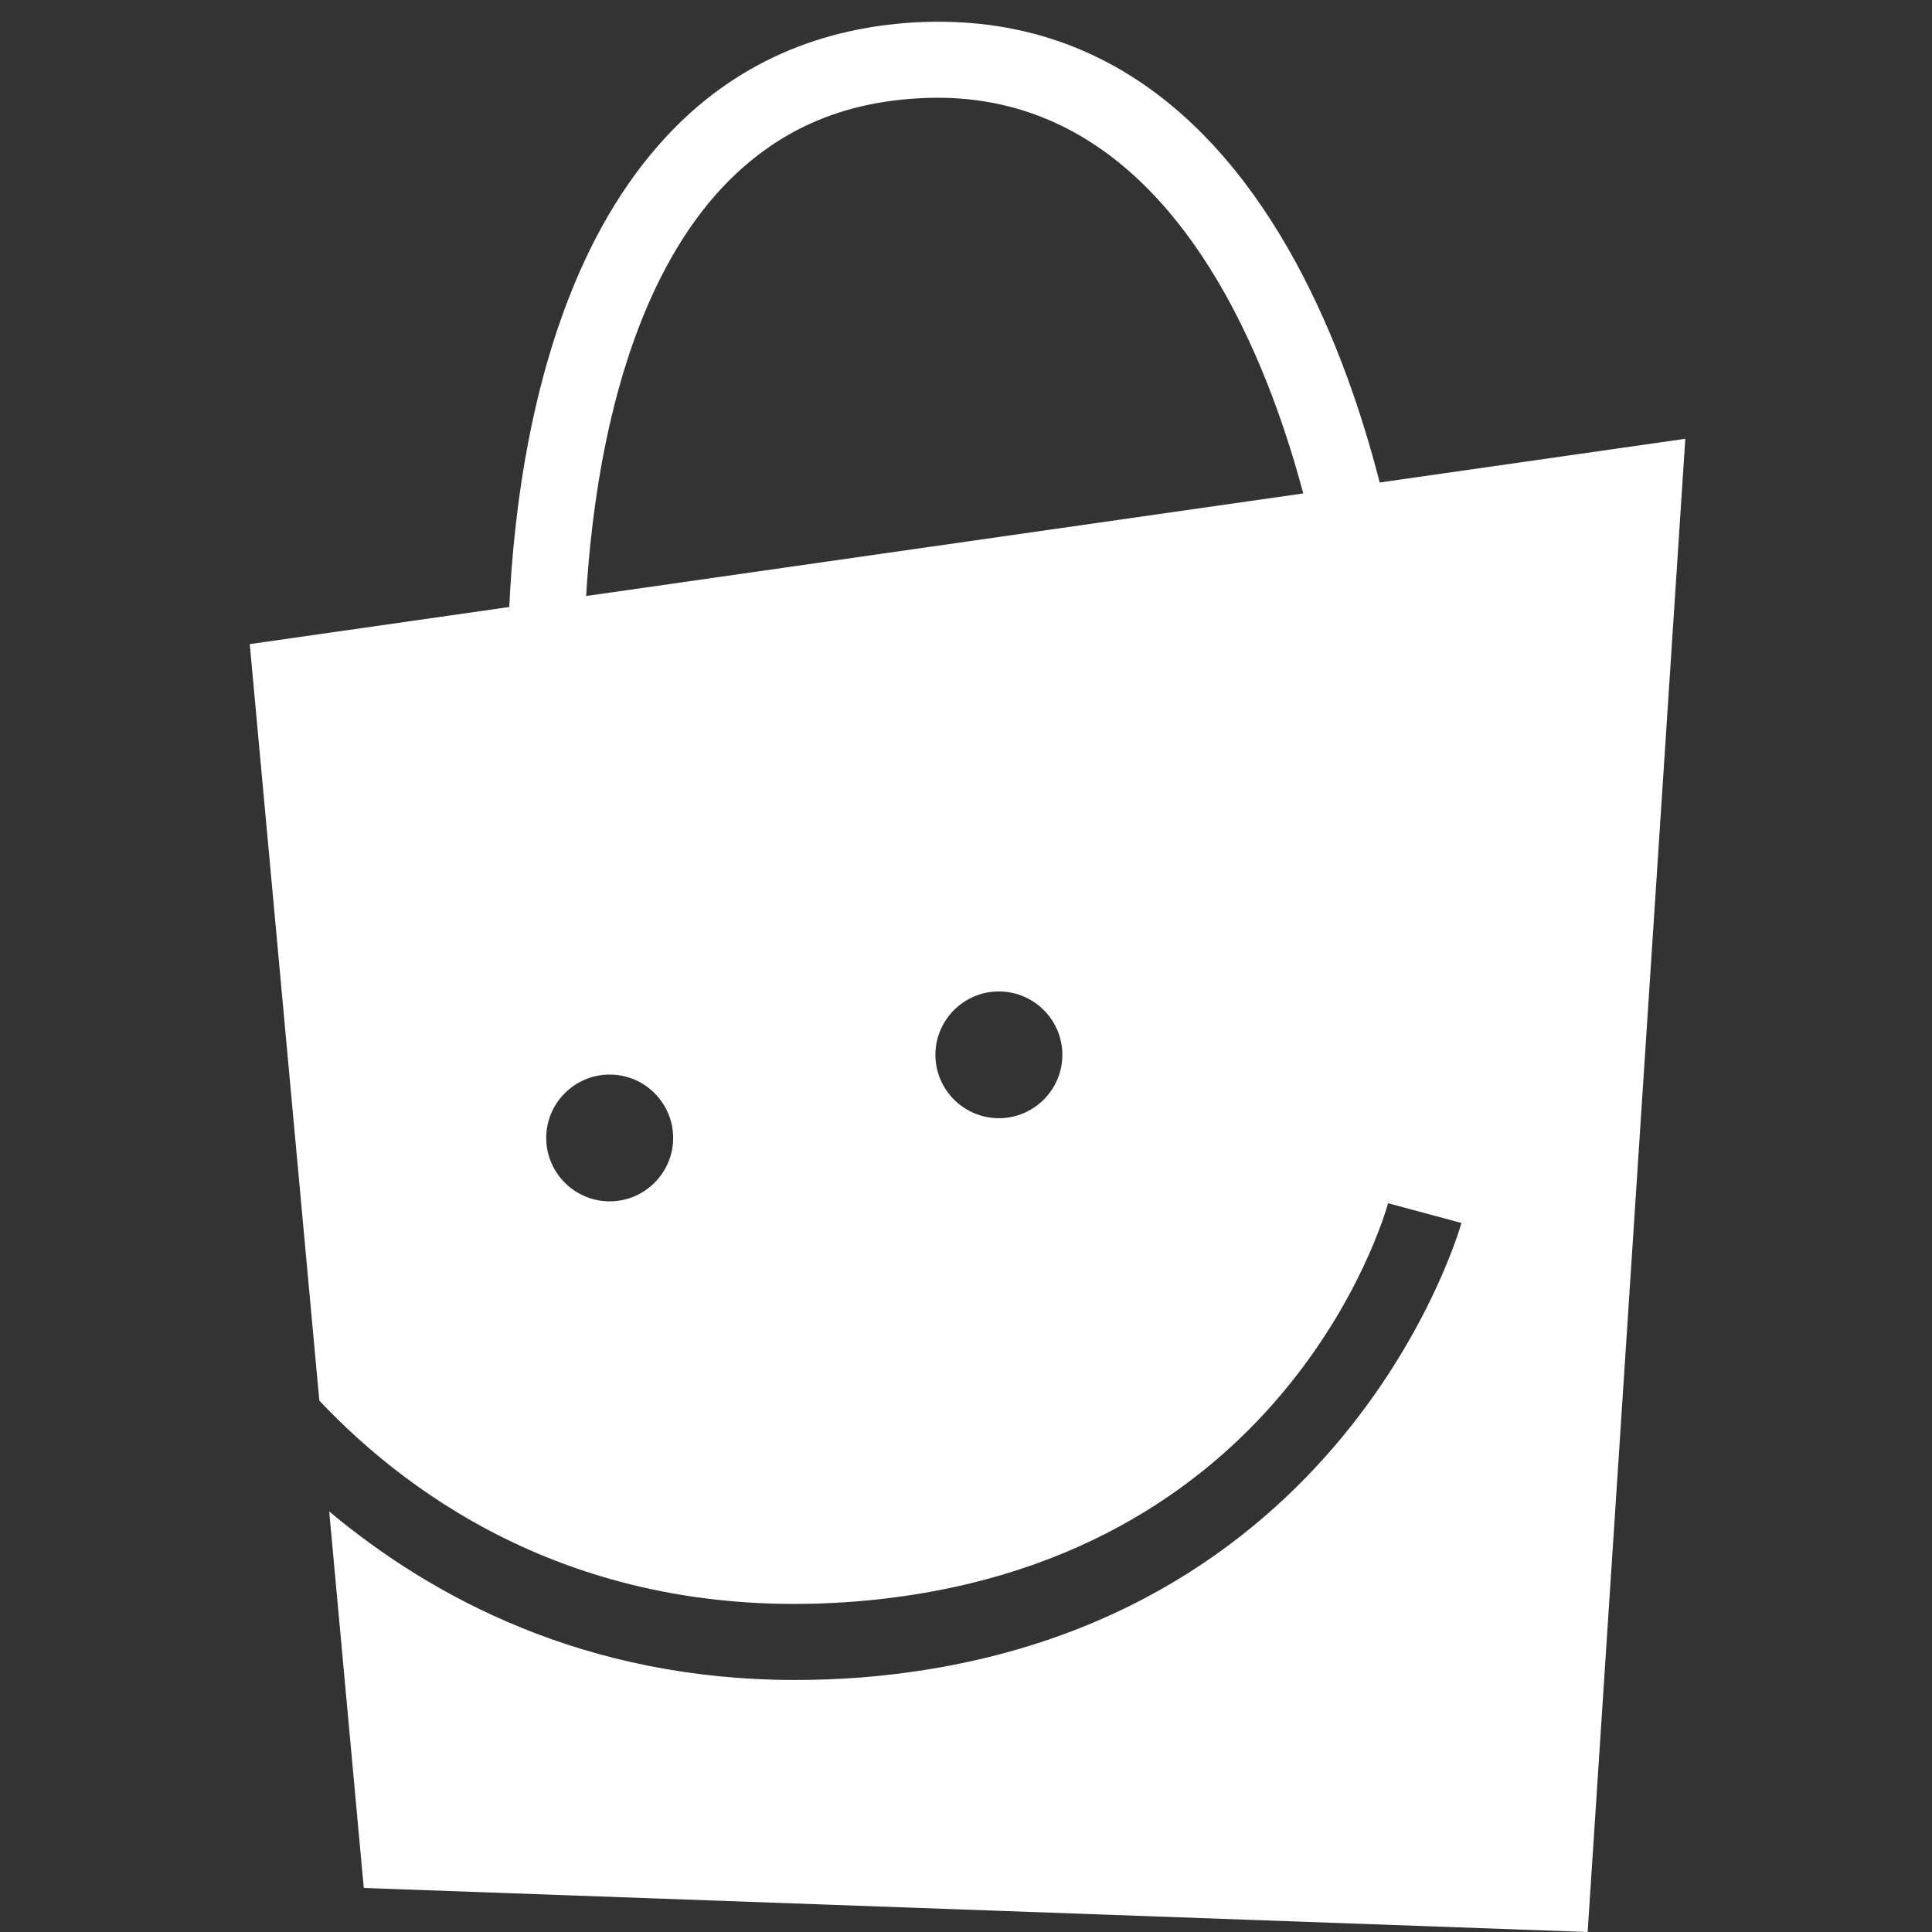 <svg xmlns="http://www.w3.org/2000/svg" width="375" viewBox="0 0 375 375" height="375" version="1.0"><rect x="0" y="0" width="375" height="375" fill="#333333" stroke="none"/><defs><clipPath id="a"><path d="M 48 85 L 327.562 85 L 327.562 375 L 48 375 Z M 48 85"/></clipPath></defs><g clip-path="url(#a)"><path fill="#FFF" d="M 48.477 125.023 L 61.98 271.855 C 79.906 290.863 113.473 315.102 166.293 310.828 C 249.141 304.051 268.617 236.418 269.426 233.547 L 283.664 237.379 C 283.445 238.188 260.945 317.902 167.473 325.566 C 162.973 325.934 158.547 326.082 154.344 326.082 C 113.473 326.082 83.816 310.02 63.898 293.371 L 70.609 366.453 L 308.16 375 L 327.117 85.168 Z M 118.34 233.18 C 111.555 233.18 106.02 227.652 106.02 220.875 C 106.02 214.098 111.555 208.57 118.34 208.57 C 125.129 208.57 130.66 214.098 130.66 220.875 C 130.66 227.652 125.129 233.18 118.34 233.18 Z M 193.883 217.043 C 187.098 217.043 181.562 211.52 181.562 204.738 C 181.562 197.961 187.098 192.438 193.883 192.438 C 200.672 192.438 206.203 197.961 206.203 204.738 C 206.203 211.52 200.672 217.043 193.883 217.043 Z M 193.883 217.043"/></g><path fill="#FFF" d="M 98.938 141.527 C 98.719 138.508 93.848 66.75 127.859 28.145 C 140.695 13.48 157.441 5.527 177.508 4.348 C 258.953 -0.223 272.453 115.816 272.969 120.75 L 258.289 122.297 C 258.141 121.195 245.969 15.102 178.316 19.082 C 162.09 19.965 149.25 26.152 138.922 37.793 C 109.047 71.758 113.547 139.758 113.621 140.422 Z M 98.938 141.527"/></svg>